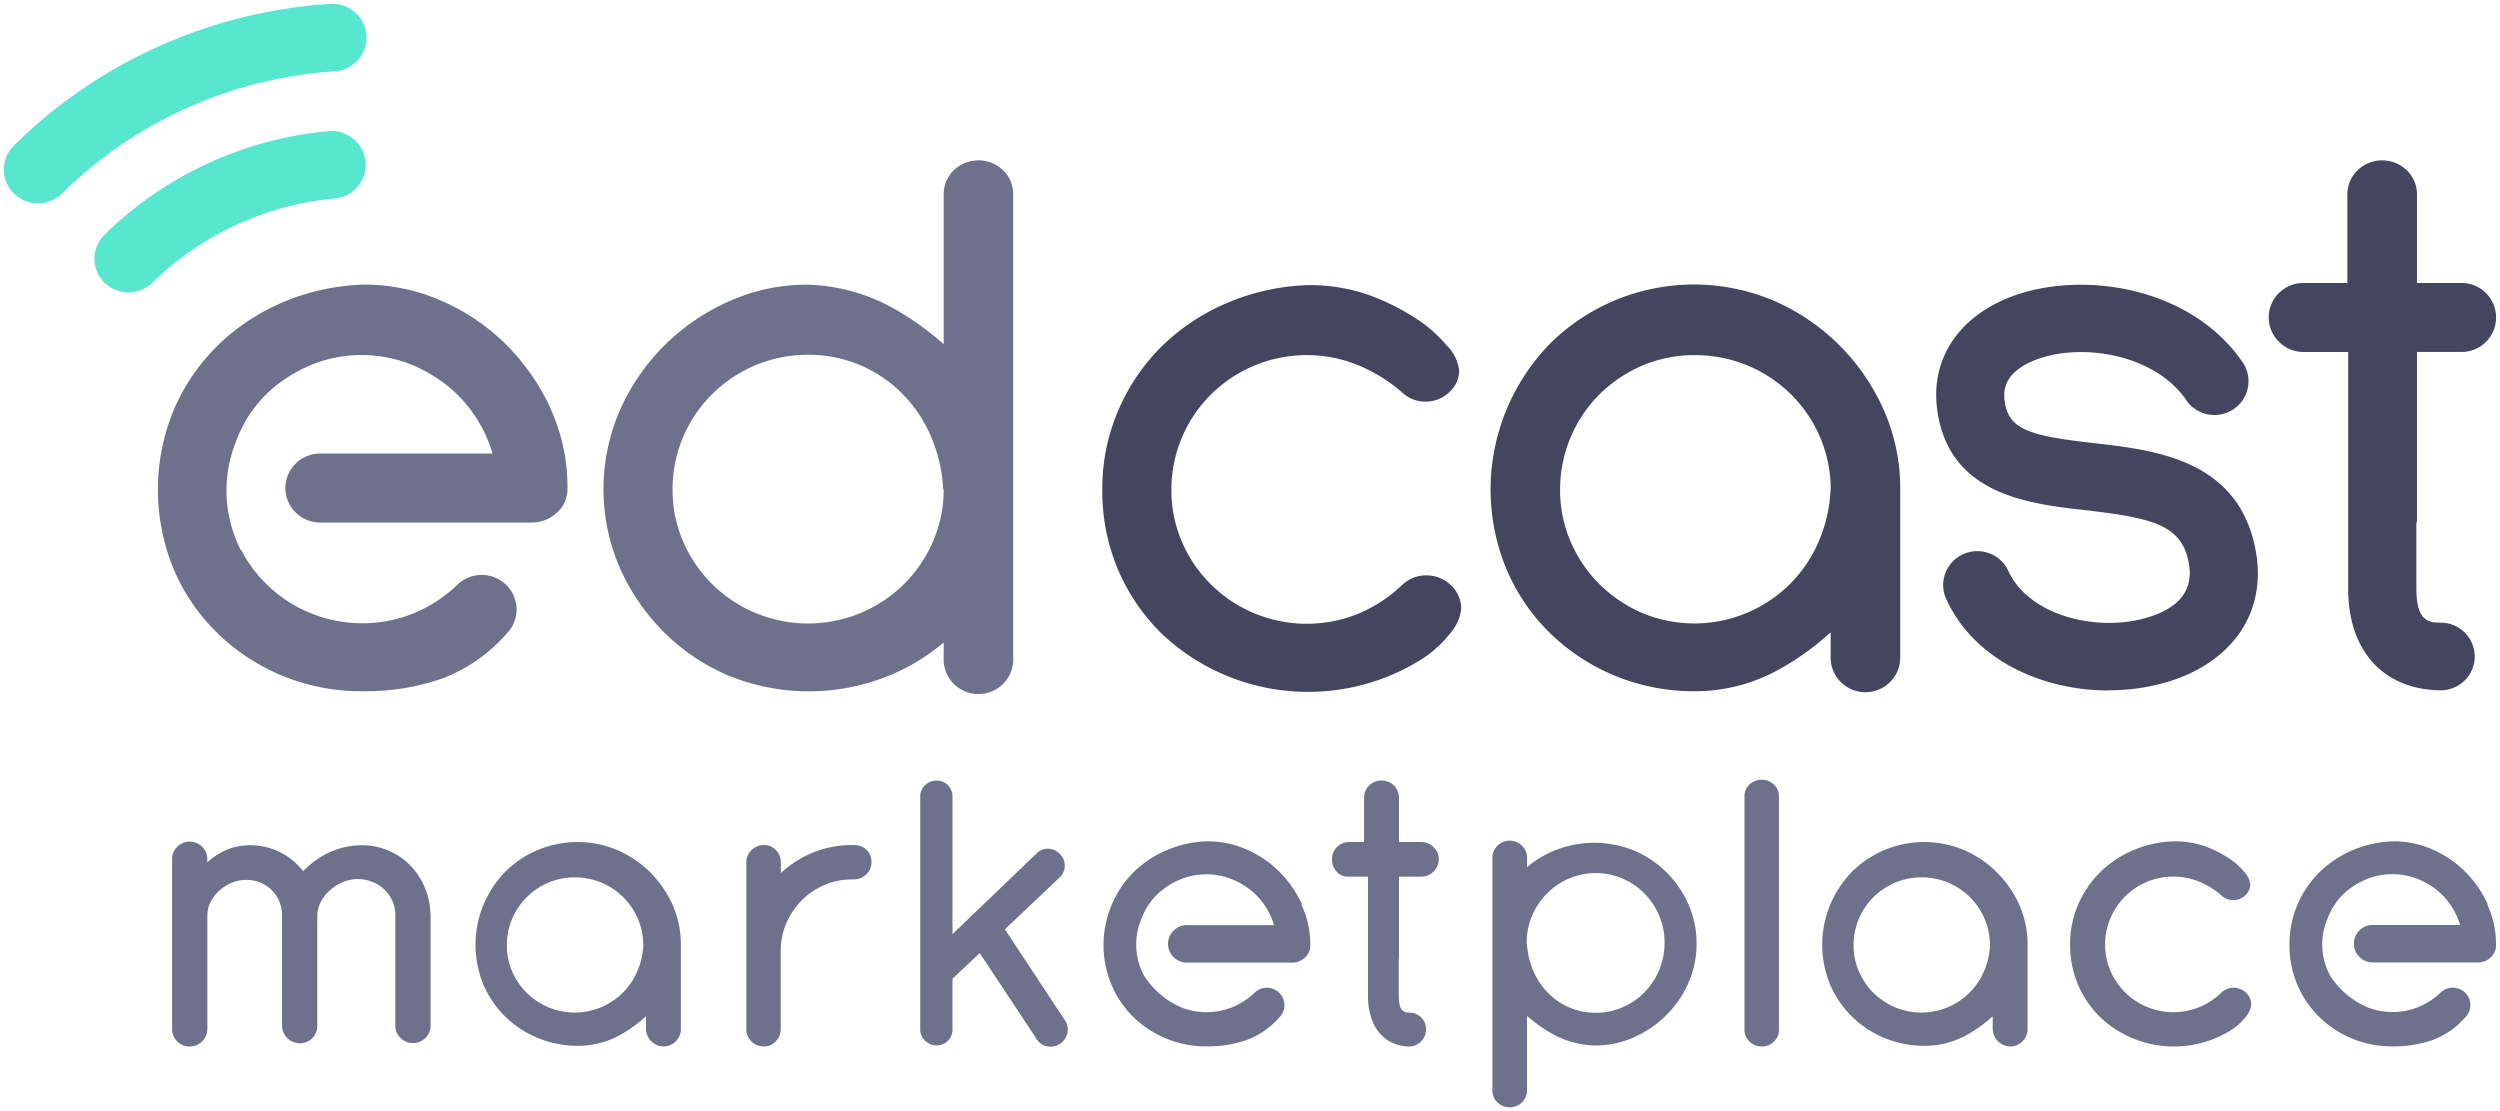 <svg version="1.2" xmlns="http://www.w3.org/2000/svg" xmlns:xlink="http://www.w3.org/1999/xlink" overflow="visible" preserveAspectRatio="none" viewBox="0 0 649.73 290.95" id="Layer_1_1582299698844" width="90" height="40"><g transform="translate(1, 1)"><defs><style>.cls-1_1582299698844{fill:#56e7ce;}.cls-2_1582299698844{fill:#454560;}.cls-3_1582299698844{fill:#6f708b;}</style></defs><path d="M8.84,52.23A8.85,8.85,0,0,1,2.6,37.11,128.26,128.26,0,0,1,85,0a8.85,8.85,0,0,1,1.13,17.66,110.64,110.64,0,0,0-71,32,8.87,8.87,0,0,1-6.24,2.56" class="cls-1_1582299698844" vector-effect="non-scaling-stroke"/><path d="M32.41,75.59a8.85,8.85,0,0,1-6.22-15.16A95.32,95.32,0,0,1,84.71,33.3a8.86,8.86,0,0,1,1.55,17.64A77.75,77.75,0,0,0,38.62,73a8.77,8.77,0,0,1-6.21,2.57" class="cls-1_1582299698844" vector-effect="non-scaling-stroke"/><path d="M363.23,152.33A36.84,36.84,0,0,1,352,159.7a35.25,35.25,0,0,1-45.83-18.84,34,34,0,0,1-2.73-13.58A35.16,35.16,0,0,1,352,94.64a41.39,41.39,0,0,1,11.18,6.92,8.9,8.9,0,0,0,12.29.31A7.77,7.77,0,0,0,378.23,96,11.21,11.21,0,0,0,375,89.46a35.9,35.9,0,0,0-8-7.06A59.74,59.74,0,0,0,355,76.34a46.08,46.08,0,0,0-16-2.68h0a58.2,58.2,0,0,0-21.19,4.71,54.87,54.87,0,0,0-17,11.44,52.63,52.63,0,0,0-11.23,16.77,52,52,0,0,0-4.1,20.63,53.18,53.18,0,0,0,4.19,21.19,52.12,52.12,0,0,0,11.49,16.77,55.17,55.17,0,0,0,66.76,6.8,30,30,0,0,0,7.91-7.06,11.77,11.77,0,0,0,2.92-6.43,8.4,8.4,0,0,0-2.85-6.41,9.16,9.16,0,0,0-12.57.17" class="cls-2_1582299698844" vector-effect="non-scaling-stroke"/><path d="M477,89.37a55.2,55.2,0,0,0-16.81-11.54,52.88,52.88,0,0,0-58.49,11.3,54.91,54.91,0,0,0-11.12,59.06A51.32,51.32,0,0,0,402.06,165a53.17,53.17,0,0,0,37.44,15A44.48,44.48,0,0,0,461.87,174a69.58,69.58,0,0,0,12.9-9.42v6.64a9,9,0,1,0,18.08,0V127.07a51,51,0,0,0-4.3-20.77A55.82,55.82,0,0,0,477,89.37M474.77,127a39.37,39.37,0,0,1-3.25,14.13,35.05,35.05,0,0,1-45.61,18.44,36.37,36.37,0,0,1-11.19-7.56,35.42,35.42,0,0,1-7.53-11.19,34,34,0,0,1-2.73-13.58,35.33,35.33,0,0,1,10.26-25,36,36,0,0,1,11.19-7.55A34.28,34.28,0,0,1,439.5,92a35.15,35.15,0,0,1,35.29,35.23" class="cls-2_1582299698844" vector-effect="non-scaling-stroke"/><path d="M259.71,43.59a9.19,9.19,0,0,0-12.83,0,8.76,8.76,0,0,0-2.62,6.4V89.13a74.24,74.24,0,0,0-12.81-9.25,48.31,48.31,0,0,0-22.67-6.34,48.92,48.92,0,0,0-20.25,4.34,55.58,55.58,0,0,0-28.38,28.46,52.09,52.09,0,0,0-.12,41.21,55.4,55.4,0,0,0,11.35,16.81,52.75,52.75,0,0,0,16.86,11.5,54.91,54.91,0,0,0,41.45.21,53.31,53.31,0,0,0,14.57-8.83v4a9,9,0,1,0,18.06.92,7.06,7.06,0,0,0,0-.92V50a8.75,8.75,0,0,0-2.61-6.4m-15.45,83.48a34.43,34.43,0,0,1-2.73,13.58,35.28,35.28,0,0,1-65,.1,34.13,34.13,0,0,1-2.73-13.59,35,35,0,0,1,2.73-13.7,35.34,35.34,0,0,1,7.56-11.28,35.75,35.75,0,0,1,11.26-7.56,35,35,0,0,1,13.73-2.73,34,34,0,0,1,24.23,10,36,36,0,0,1,7.56,11.18,40.58,40.58,0,0,1,3.27,14.13" class="cls-3_1582299698844" vector-effect="non-scaling-stroke"/><path d="M142.09,105.94a58,58,0,0,0-11.63-16.79A54.65,54.65,0,0,0,113.6,77.71a49.43,49.43,0,0,0-20.09-4.19h0a58.2,58.2,0,0,0-21.19,4.71A55.46,55.46,0,0,0,55.37,89.67a53.21,53.21,0,0,0-11.26,16.77,55,55,0,0,0,.12,41.82A51.66,51.66,0,0,0,55.72,165a53.29,53.29,0,0,0,37.44,15,60.08,60.08,0,0,0,21-3.41A42.1,42.1,0,0,0,130.6,165a9.05,9.05,0,1,0-12.79-12.81,36.86,36.86,0,0,1-11.2,7.37,35.44,35.44,0,0,1-44.16-15.12c-.26-.44-.44-.91-.68-1.39h-.19a34.55,34.55,0,0,1-1.32-28.25h0a34.88,34.88,0,0,1,2.48-5.42,33.22,33.22,0,0,1,7.6-9.09,38.48,38.48,0,0,1,10.43-6.1,34.69,34.69,0,0,1,24.42,0,38.33,38.33,0,0,1,10.43,6.1A35.65,35.65,0,0,1,127,117.76H82.21a9,9,0,0,0,0,18.07h55.27a9.44,9.44,0,0,0,6-2.36,8.3,8.3,0,0,0,3-6.8,49.24,49.24,0,0,0-4.43-20.7" class="cls-3_1582299698844" vector-effect="non-scaling-stroke"/><path d="M547.08,179.81c-17.07,0-35.06-7.77-42.38-24.2a8.87,8.87,0,0,1,16.18-7.26c5.41,12.11,23.54,16.23,36.24,12.34,8.28-2.49,11.91-7.2,10.78-13.94-1.72-10.22-9.07-12.05-26.66-14.13-15.07-1.69-35.69-4.05-38.75-26.16-1.84-13.21,5.27-24.3,19-29.69,18.27-7.07,46.41-2.85,60,16.6A8.85,8.85,0,1,1,567,103.49c-8.24-11.77-27.15-14.88-39-10.24-9,3.53-8.22,9-8,10.79,1,7.37,6.14,9.06,23.22,11,16,1.84,38,4.31,42.12,28.71,2.64,15.75-6.21,28.73-23.12,33.84a52.64,52.64,0,0,1-15.12,2.16" class="cls-2_1582299698844" vector-effect="non-scaling-stroke"/><path d="M627.15,135.71V91.16h11.46a8.85,8.85,0,0,0,6.45-2.62,9.07,9.07,0,0,0,0-12.82h0a8.89,8.89,0,0,0-6.45-2.62H627.15V50a8.84,8.84,0,0,0-2.62-6.4,9.19,9.19,0,0,0-12.83,0,8.8,8.8,0,0,0-2.64,6.4v23.1H597.73a9,9,0,0,0-6.38,15.45,8.89,8.89,0,0,0,6.46,2.62h11.46v62c0,16.49,9.42,26.59,24.33,26.59a8.86,8.86,0,0,0,0-17.71c-3.11,0-6.6,0-6.6-8.88V135.8" class="cls-2_1582299698844" vector-effect="non-scaling-stroke"/><path d="M362.58,249.71V228.56h5.75a4.57,4.57,0,0,0,4.59-4.79,4.15,4.15,0,0,0-1.28-2.88l-.08-.08a4.45,4.45,0,0,0-3.23-1.32h-5.75V207.9a4.5,4.5,0,0,0-1.31-3.22,4.61,4.61,0,0,0-6.44,0,4.42,4.42,0,0,0-1.32,3.22v11.59h-3.79a4.48,4.48,0,0,0-4.29,2.94,4.89,4.89,0,0,0,.95,4.82,3.84,3.84,0,0,0,2.93,1.31h5.21V259.7c0,7.92,3.92,12.91,10.2,13.32a4.48,4.48,0,0,0,4.81-3.59,4.34,4.34,0,0,0-4-5.27c-1.41,0-3,0-3-4.46v-10" class="cls-3_1582299698844" vector-effect="non-scaling-stroke"/><path d="M576.25,259a18.86,18.86,0,0,1-5.65,3.72,17.79,17.79,0,0,1-23.12-9.51,17.32,17.32,0,0,1-1.38-6.85,17.66,17.66,0,0,1,1.38-6.92,17.89,17.89,0,0,1,3.81-5.69,17.67,17.67,0,0,1,19.31-3.86,21,21,0,0,1,5.64,3.5,4.49,4.49,0,0,0,6.2.15,4,4,0,0,0,1.38-3,5.66,5.66,0,0,0-1.62-3.29,18.06,18.06,0,0,0-4-3.56,29.87,29.87,0,0,0-6.08-3.06A23.42,23.42,0,0,0,564,219.3h0a29.17,29.17,0,0,0-10.69,2.38,27.62,27.62,0,0,0-8.55,5.77A26.55,26.55,0,0,0,537,246.31,26.88,26.88,0,0,0,539.13,257a26.21,26.21,0,0,0,5.8,8.46,27.81,27.81,0,0,0,33.67,3.43,14.91,14.91,0,0,0,4-3.56,6,6,0,0,0,1.48-3.24,4.23,4.23,0,0,0-1.44-3.23,4.62,4.62,0,0,0-6.34.08" class="cls-3_1582299698844" vector-effect="non-scaling-stroke"/><path d="M518,227.44a27.77,27.77,0,0,0-8.43-5.78,26.49,26.49,0,0,0-29.31,5.67,27.51,27.51,0,0,0-5.58,29.6,26,26,0,0,0,5.76,8.4,26.71,26.71,0,0,0,18.77,7.52,22.27,22.27,0,0,0,11.21-3,35.33,35.33,0,0,0,6.47-4.73v3.1A4.69,4.69,0,0,0,521,273a4.54,4.54,0,0,0,4.95-4.5V246.34a25.72,25.72,0,0,0-2.16-10.41,28.22,28.22,0,0,0-5.8-8.49m-1.79,18.93a19.89,19.89,0,0,1-1.64,7.12,17.66,17.66,0,0,1-23,9.29A18.35,18.35,0,0,1,485.9,259a18,18,0,0,1-3.8-5.64,17.09,17.09,0,0,1-1.37-6.84,17.73,17.73,0,0,1,10.81-16.4,17.28,17.28,0,0,1,6.84-1.38,17.73,17.73,0,0,1,17.79,17.75" class="cls-3_1582299698844" vector-effect="non-scaling-stroke"/><path d="M168,227.44a27.77,27.77,0,0,0-8.43-5.78,26.49,26.49,0,0,0-29.31,5.67,27.51,27.51,0,0,0-5.58,29.6,26,26,0,0,0,5.76,8.4,26.71,26.71,0,0,0,18.77,7.52,22.27,22.27,0,0,0,11.21-3,35.33,35.33,0,0,0,6.47-4.73v3.1A4.69,4.69,0,0,0,171,273a4.54,4.54,0,0,0,4.95-4.5V246.34a25.72,25.72,0,0,0-2.16-10.41,28.22,28.22,0,0,0-5.8-8.49m-1.79,18.93a19.89,19.89,0,0,1-1.64,7.12,17.66,17.66,0,0,1-23,9.29A18.35,18.35,0,0,1,135.9,259a18,18,0,0,1-3.8-5.64,17.09,17.09,0,0,1-1.37-6.84,17.73,17.73,0,0,1,10.81-16.4,17.28,17.28,0,0,1,6.84-1.38,17.73,17.73,0,0,1,17.79,17.75" class="cls-3_1582299698844" vector-effect="non-scaling-stroke"/><path d="M388.17,287.65a4.56,4.56,0,0,0,6.39,0,4.32,4.32,0,0,0,1.3-3.19V265a37.19,37.19,0,0,0,6.39,4.61,24,24,0,0,0,11.3,3.16,24.45,24.45,0,0,0,10.1-2.16,27.69,27.69,0,0,0,14.14-14.19,26,26,0,0,0,.06-20.54,27.6,27.6,0,0,0-5.66-8.38,26.41,26.41,0,0,0-8.4-5.73,27.36,27.36,0,0,0-20.66-.1,26.36,26.36,0,0,0-7.27,4.4v-2a4.51,4.51,0,1,0-9-.45,3.38,3.38,0,0,0,0,.45v60.43a4.36,4.36,0,0,0,1.31,3.19m7.59-41.79a18.36,18.36,0,0,1,11-16.86,17.69,17.69,0,0,1,19.62,3.93,18.2,18.2,0,0,1,3.84,5.82,17.82,17.82,0,0,1,1.39,7.06,18.53,18.53,0,0,1-5.23,13,18,18,0,0,1-5.73,3.93,17.48,17.48,0,0,1-7,1.43,17.13,17.13,0,0,1-12.32-5.2,18.64,18.64,0,0,1-3.85-5.81,21.6,21.6,0,0,1-1.66-7.35" class="cls-3_1582299698844" vector-effect="non-scaling-stroke"/><path d="M645.49,235.66a29.23,29.23,0,0,0-5.87-8.47,27.73,27.73,0,0,0-8.5-5.78A25.11,25.11,0,0,0,621,219.3h0a29.36,29.36,0,0,0-10.69,2.37,28.07,28.07,0,0,0-8.55,5.78,26.8,26.8,0,0,0-5.68,8.46,26.51,26.51,0,0,0-2.06,10.4A26.88,26.88,0,0,0,596.12,257a25.9,25.9,0,0,0,5.8,8.46A26.87,26.87,0,0,0,620.8,273a30.27,30.27,0,0,0,10.58-1.73,21.06,21.06,0,0,0,8.31-5.85,4.56,4.56,0,0,0-6.45-6.46,18.64,18.64,0,0,1-5.65,3.71,17.88,17.88,0,0,1-13.07.19,21.58,21.58,0,0,1-10-8.51,17.26,17.26,0,0,1-.68-14.63h0a17.23,17.23,0,0,1,1.28-2.8,17.44,17.44,0,0,1,3.93-4.71,19.9,19.9,0,0,1,5.4-3.15,17.87,17.87,0,0,1,12.64,0,19.9,19.9,0,0,1,5.4,3.15,18.5,18.5,0,0,1,5.86,9H615.45a4.91,4.91,0,0,0,0,9.81h27.71a4.71,4.71,0,0,0,3-1.18,4.21,4.21,0,0,0,1.53-3.44A24.75,24.75,0,0,0,645.49,236" class="cls-3_1582299698844" vector-effect="non-scaling-stroke"/><path d="M337.29,235.66a29.23,29.23,0,0,0-5.87-8.47,27.65,27.65,0,0,0-8.51-5.78,25,25,0,0,0-10.13-2.11h0a29.36,29.36,0,0,0-10.69,2.37,27.83,27.83,0,0,0-8.55,5.78A27.23,27.23,0,0,0,287.92,257a26,26,0,0,0,5.79,8.46A26.91,26.91,0,0,0,312.6,273a30.18,30.18,0,0,0,10.57-1.73,21.1,21.1,0,0,0,8.32-5.85A4.56,4.56,0,0,0,325,259a18.57,18.57,0,0,1-5.66,3.71,17.85,17.85,0,0,1-13.06.19,21.58,21.58,0,0,1-10-8.51,17.3,17.3,0,0,1-.69-14.63h0a19.12,19.12,0,0,1,1.28-2.8,17.48,17.48,0,0,1,3.94-4.71,19.75,19.75,0,0,1,5.4-3.15,17.87,17.87,0,0,1,12.64,0,19.9,19.9,0,0,1,5.4,3.15,18.5,18.5,0,0,1,5.86,9H307.25a4.91,4.91,0,0,0,0,9.81H335a4.71,4.71,0,0,0,3-1.18,4.21,4.21,0,0,0,1.53-3.44A24.9,24.9,0,0,0,337.29,236" class="cls-3_1582299698844" vector-effect="non-scaling-stroke"/><path d="M109.36,231.32a18.58,18.58,0,0,0-3.73-5.7A17.42,17.42,0,0,0,93,220.34a19.85,19.85,0,0,0-9,2.16,21.14,21.14,0,0,0-6.2,4.67,17.51,17.51,0,0,0-5.32-4.65,17.21,17.21,0,0,0-8.63-2.18,15,15,0,0,0-7.22,1.81,19.33,19.33,0,0,0-3.76,2.65v-.91a4.12,4.12,0,0,0-.65-2.32,4.57,4.57,0,0,0-7.13-.84A4.36,4.36,0,0,0,43.73,224V268.4a4.55,4.55,0,0,0,1.8,3.7,4.33,4.33,0,0,0,2.26.91,4.6,4.6,0,0,0,5.1-4.61V238.83a8,8,0,0,1,.7-3.37A10.09,10.09,0,0,1,56,232.21a11.09,11.09,0,0,1,3.25-2.06,9.91,9.91,0,0,1,7.34-.07,9.15,9.15,0,0,1,2.88,1.86,9.39,9.39,0,0,1,2,2.81,9.71,9.71,0,0,1,.83,3.62v29.19a4.62,4.62,0,0,0,4.16,4.59,4.4,4.4,0,0,0,3.71-1.31,4.52,4.52,0,0,0,1.29-3.28V239a7.68,7.68,0,0,1,.46-2.77,10.3,10.3,0,0,1,2.77-4.06A12.12,12.12,0,0,1,88.07,230a10.12,10.12,0,0,1,7.72-.08,9.87,9.87,0,0,1,3.1,2,9.61,9.61,0,0,1,2.09,3,9.18,9.18,0,0,1,.77,3.75v28.89a4.58,4.58,0,1,0,9.16,0V238.76a2.86,2.86,0,0,0-.06-.63A19.16,19.16,0,0,0,109.36,231.32Z" class="cls-3_1582299698844" vector-effect="non-scaling-stroke"/><path d="M220.84,220.29h-.43a26.33,26.33,0,0,0-11.4,2.52,28.15,28.15,0,0,0-7.08,4.8V224.8a4.48,4.48,0,0,0-1.24-3.16,4.22,4.22,0,0,0-3.19-1.35,4.41,4.41,0,0,0-3.18,1.31,4.37,4.37,0,0,0-1.35,3.2v43.68a4.38,4.38,0,0,0,1.35,3.24A4.44,4.44,0,0,0,198,273a4,4,0,0,0,2.18-.91,4.53,4.53,0,0,0,1.71-3.62V248.11a18.48,18.48,0,0,1,1.48-7.37,19.62,19.62,0,0,1,4-6,18.75,18.75,0,0,1,5.88-4,17.83,17.83,0,0,1,7.18-1.46h.37A4.63,4.63,0,0,0,224.1,228a4.24,4.24,0,0,0,1.38-3.27,4.38,4.38,0,0,0-1.23-3.17A4.54,4.54,0,0,0,220.84,220.29Z" class="cls-3_1582299698844" vector-effect="non-scaling-stroke"/><path d="M260.16,242.34l14.23-13.58a4.09,4.09,0,0,0,1.33-3,4.19,4.19,0,0,0-.93-2.78h0l-.3-.32a4.28,4.28,0,0,0-3-1.41,4,4,0,0,0-3.13,1.27l-21.82,21.08v-36a4.08,4.08,0,0,0-1.2-3,4,4,0,0,0-2.76-1.2,4.4,4.4,0,0,0-3.19,1.23,4,4,0,0,0-1.23,3v60.88a4,4,0,0,0,1.28,3,4.12,4.12,0,0,0,3,1.23,4,4,0,0,0,2.9-1.21,4.09,4.09,0,0,0,1.21-3V255.28l7.07-6.71L268.37,271a4.14,4.14,0,0,0,2.86,2,4.92,4.92,0,0,0,.84.07,4.44,4.44,0,0,0,4.32-3.54,4.4,4.4,0,0,0-.66-3.42Z" class="cls-3_1582299698844" vector-effect="non-scaling-stroke"/><path d="M460,204.4a4.64,4.64,0,0,0-6.29,0,4.19,4.19,0,0,0-1.33,3.16v61.08a4.16,4.16,0,0,0,1.32,3.12,4.4,4.4,0,0,0,3.16,1.27,4.36,4.36,0,0,0,3.15-1.27,4.16,4.16,0,0,0,1.32-3.12V207.56A4.19,4.19,0,0,0,460,204.4Z" class="cls-3_1582299698844" vector-effect="non-scaling-stroke"/></g></svg>